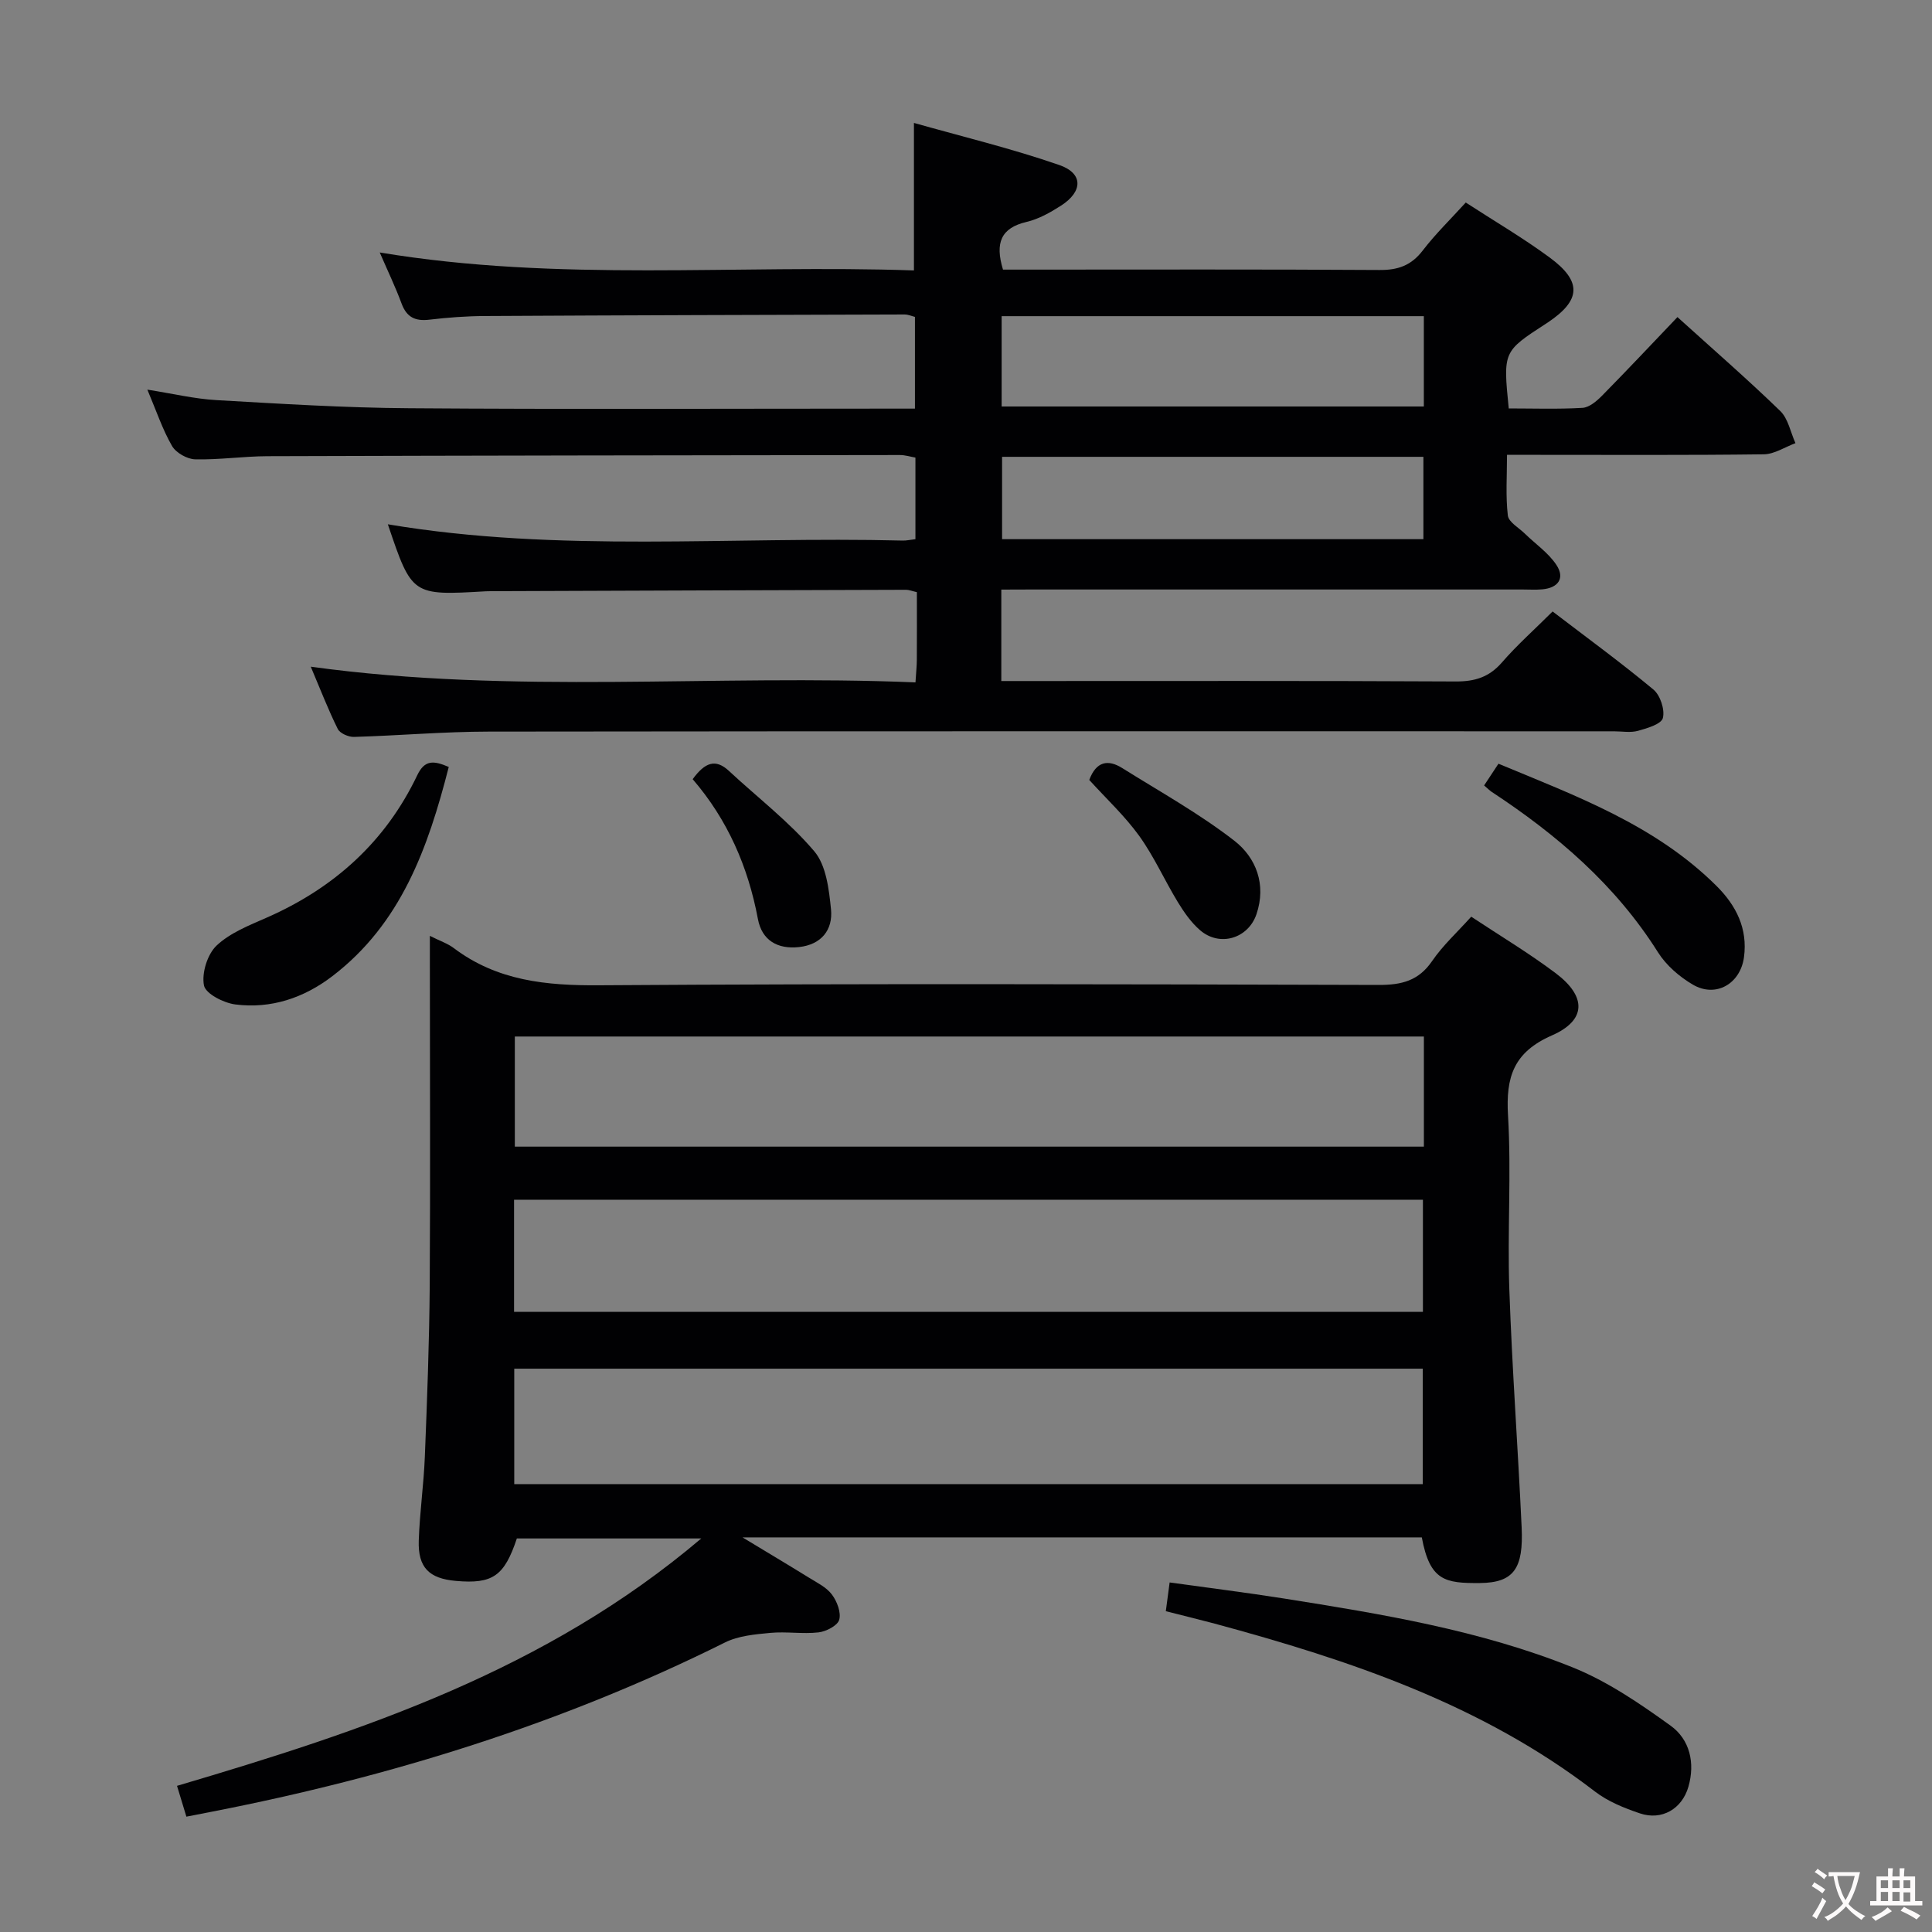 <svg enable-background="new 0 0 400 400" viewBox="0 0 400 400" xmlns="http://www.w3.org/2000/svg"><rect x="0" y="0" width="400" height="400" fill="#808080" stroke="none"/><g fill="#010103"><path d="m38.59 376.12c-.69-2.28-1.26-4.12-1.94-6.38 38.66-11.42 76.41-23.95 108.54-51.22-13.5 0-25.8 0-38.18 0-2.6 7.78-4.98 9.47-12.64 8.79-5.53-.49-7.85-2.77-7.67-8.33.19-5.81 1.03-11.6 1.26-17.41.47-11.8.92-23.61 1.01-35.41.14-22.16.03-44.32.03-66.48 0-1.76 0-3.51 0-5.92 2.1 1.06 3.7 1.58 4.96 2.54 8.98 6.77 19.11 7.77 30.07 7.69 53.82-.36 107.64-.22 161.46-.07 4.7.01 8.22-.86 11.01-4.94 2.23-3.26 5.23-5.99 8.1-9.19 5.93 3.93 11.93 7.52 17.49 11.7 6.4 4.82 6.4 9.73-.78 12.88-7.96 3.49-9.56 8.63-9.09 16.58.71 11.96-.15 24 .27 35.98.57 16.44 1.79 32.86 2.55 49.3.39 8.45-1.57 11.46-8.64 11.52-7.2.06-10.36-.45-12.03-9.45-46.36 0-92.74 0-140.64 0 5.37 3.25 9.56 5.74 13.71 8.31 1.69 1.05 3.64 1.99 4.79 3.51 1.06 1.41 1.95 3.72 1.52 5.24-.34 1.21-2.71 2.43-4.29 2.61-3.28.37-6.67-.21-9.97.1-3.18.3-6.62.6-9.4 1.99-33.68 16.78-69.23 27.81-106.06 35-1.62.32-3.22.63-5.44 1.06zm255.98-68.85c0-8.21 0-16.1 0-23.9-62.92 0-125.48 0-188.1 0v23.9zm.23-92.67c-62.79 0-125.47 0-188.21 0v22.8h188.21c0-7.74 0-15.05 0-22.8zm-188.37 57.01h188.17c0-7.98 0-15.56 0-23.22-62.87 0-125.41 0-188.17 0z"/><path d="m207.31 122.07v18.93h5.58c29.5 0 58.99-.07 88.49.09 3.98.02 6.93-.89 9.58-3.94 3.14-3.62 6.76-6.83 10.49-10.55 7.02 5.37 14.12 10.55 20.87 16.16 1.42 1.18 2.4 4.16 1.96 5.9-.32 1.26-3.24 2.12-5.15 2.65-1.55.43-3.31.1-4.98.1-77.65 0-155.31-.04-232.96.06-9.3.01-18.6.83-27.91 1.1-1.13.03-2.9-.74-3.35-1.65-1.98-3.98-3.58-8.15-5.59-12.89 42.02 5.8 83.52 1.52 125.2 3.25.13-2.07.27-3.36.28-4.65.03-4.63.01-9.27.01-14.03-1.02-.23-1.63-.49-2.25-.49-28.66.08-57.32.18-85.98.29-.33 0-.67 0-1 .02-15.31.89-15.31.89-20.3-13.87 35.4 5.96 71.07 2.46 106.6 3.37.79.02 1.58-.17 2.63-.29 0-5.67 0-11.11 0-16.89-1.03-.18-2.12-.53-3.21-.53-43.66.05-87.31.1-130.97.24-4.98.02-9.97.77-14.94.65-1.66-.04-3.97-1.35-4.79-2.76-1.97-3.41-3.23-7.22-5.11-11.67 5.27.83 9.76 1.91 14.3 2.17 13.28.76 26.57 1.59 39.86 1.68 32.83.24 65.66.08 98.48.08h6.28c0-6.55 0-12.61 0-18.99-.62-.15-1.39-.5-2.15-.5-28.99.08-57.98.16-86.97.32-3.82.02-7.65.31-11.44.76-2.91.34-4.68-.51-5.73-3.35-1.26-3.41-2.84-6.69-4.52-10.57 37.02 6.17 73.86 2.45 110.6 3.72 0-10.31 0-19.87 0-30.54 9.99 2.83 20.22 5.29 30.11 8.72 4.98 1.73 4.88 5.49.35 8.4-2.21 1.42-4.64 2.79-7.16 3.38-5.28 1.24-6.55 4.33-4.86 9.87h4.97c24.33 0 48.66-.08 72.99.08 3.85.03 6.57-.95 8.94-4.03 2.62-3.42 5.74-6.45 8.91-9.94 5.84 3.8 11.85 7.31 17.42 11.42 6.71 4.96 6.42 8.83-.44 13.42-.14.09-.28.17-.42.27-8.84 5.74-8.84 5.74-7.66 17.52 5.03 0 10.17.18 15.27-.12 1.4-.08 2.93-1.39 4.03-2.5 5.24-5.32 10.36-10.77 15.63-16.29 7.31 6.62 14.47 12.84 21.28 19.44 1.65 1.6 2.13 4.41 3.15 6.66-2.18.81-4.36 2.28-6.55 2.31-15.66.2-31.33.11-46.99.11-1.81 0-3.63 0-6.18 0 0 4.4-.3 8.52.17 12.55.16 1.37 2.26 2.53 3.51 3.75 2.21 2.16 4.9 3.99 6.56 6.51 1.81 2.75.34 4.76-2.97 5.04-1.32.12-2.66.03-4 .03-33.99 0-67.99 0-101.98 0-1.81.02-3.63.02-5.99.02zm87.48-56.61c-29.48 0-58.46 0-87.41 0v18.7h87.41c0-6.38 0-12.34 0-18.7zm-.09 29.12c-29.39 0-58.37 0-87.23 0v17.05h87.23c0-5.74 0-11.18 0-17.05z"/><path d="m241.37 333.58c.26-1.98.48-3.6.79-5.95 7.95 1.11 15.79 2.08 23.58 3.31 20.31 3.22 40.66 6.56 59.83 14.26 7.24 2.91 13.94 7.49 20.32 12.09 3.95 2.85 5.1 7.68 3.68 12.63-1.32 4.59-5.5 7.05-10.04 5.52-3.26-1.1-6.63-2.46-9.32-4.53-23.42-18.03-50.7-27.18-78.71-34.75-3.19-.85-6.4-1.63-10.13-2.58z"/><path d="m92.91 158.79c-4.3 16.83-9.9 32.47-24.12 43.33-5.91 4.51-12.69 6.78-20.07 5.84-2.41-.31-6.15-2.21-6.49-3.94-.5-2.55.7-6.43 2.6-8.24 2.79-2.64 6.74-4.19 10.38-5.79 13.94-6.12 24.6-15.7 31.18-29.49 1.52-3.18 3.35-3.08 6.52-1.71z"/><path d="m307.27 162.62c1.04-1.57 1.85-2.8 2.97-4.5 16.09 6.69 32.45 12.68 45.15 25.31 4.05 4.03 6.49 8.81 5.68 14.77-.75 5.49-5.83 8.44-10.58 5.66-2.77-1.62-5.5-3.98-7.2-6.66-8.79-13.97-20.92-24.36-34.51-33.29-.4-.28-.75-.64-1.51-1.29z"/><path d="m225.52 161.48c1.44-3.87 3.89-4.29 6.79-2.48 7.83 4.9 15.96 9.42 23.23 15.05 4.52 3.51 6.68 9.08 4.6 15.22-1.72 5.06-7.63 6.83-11.69 3.31-1.84-1.59-3.32-3.72-4.6-5.82-2.75-4.52-4.92-9.43-7.99-13.7-3-4.15-6.82-7.7-10.34-11.58z"/><path d="m143.41 161.32c2.54-3.47 4.72-4.31 7.52-1.7 5.92 5.51 12.45 10.5 17.65 16.62 2.48 2.92 3.05 7.88 3.47 12.02.43 4.27-2.01 7.31-6.61 7.82-4.42.49-7.69-1.36-8.52-5.8-2.03-10.81-6.26-20.55-13.51-28.96z"/></g><path d="m377.9 391.2c-.2.3-.4.5-.6.8-.7-.6-1.4-1-2.2-1.5.2-.3.4-.5.5-.8.6.4 1.4.8 2.3 1.5zm-1.8 6.1c-.2-.2-.5-.4-.9-.6.4-.6.8-1.2 1.2-1.9s.7-1.3.9-1.9c.3.3.5.5.8.7-.7 1.3-1.4 2.6-2 3.7zm2.2-9c-.3.3-.5.5-.6.8-.6-.6-1.3-1.1-2-1.5.3-.3.5-.5.6-.7.6.5 1.3.9 2 1.4zm.3.2v-.9h2 4.5c-.3 1.3-.6 2.5-1 3.6s-.9 2.1-1.4 3c.4.5 1 1 1.6 1.4s1.2.8 1.9 1.1c-.3.2-.5.4-.8.8-.4-.3-1-.7-1.6-1.2s-1.2-1.1-1.6-1.6c-.5.6-1.1 1.1-1.7 1.6s-1.4.9-2.1 1.4c-.1-.3-.3-.5-.7-.8.6-.2 1.2-.5 1.9-1s1.4-1.1 2-1.8c-.5-.8-.9-1.6-1.2-2.5s-.6-2-.8-3.2c-.4.1-.7.1-1 .1zm2.5 2.7c.3 1 .7 1.7 1 2.2.3-.5.6-1.1 1-2s.6-1.9.9-3h-3.2-.4c.1.9.3 1.8.7 2.8z" fill="#fcfafa"/><path d="m396.5 388.5v1.5 3.6h1.5v.9c-.4 0-1 0-1.7 0h-7.9c-.5 0-.9 0-1.2 0v-.9h1.3v-3.5c0-.7 0-1.2 0-1.6h2.4c0-.8 0-1.4 0-1.7h1c0 .3-.1.8-.1 1.7h1.5c0-.8 0-1.4 0-1.7h1c0 .3-.1.9-.1 1.7zm-8.2 9.2c-.2-.3-.5-.5-.8-.8.8-.3 1.4-.6 1.9-.9s1-.7 1.4-1.1c.3.3.6.5.9.8-1.6 1-2.8 1.6-3.4 2zm2.6-6.8v-1.6h-1.5v1.6zm0 2.7v-1.9h-1.5v1.9zm2.4-2.7v-1.6h-1.5v1.6zm0 2.7v-1.9h-1.5v1.9zm.2 2 .7-.8c.4.2.9.5 1.6.8s1.3.7 1.8 1c-.3.3-.5.5-.8.8-.4-.3-1.5-1-3.3-1.8zm2-4.7v-1.6h-1.4v1.6zm0 2.8v-1.9h-1.4v1.9z" fill="#fcfafa"/></svg>